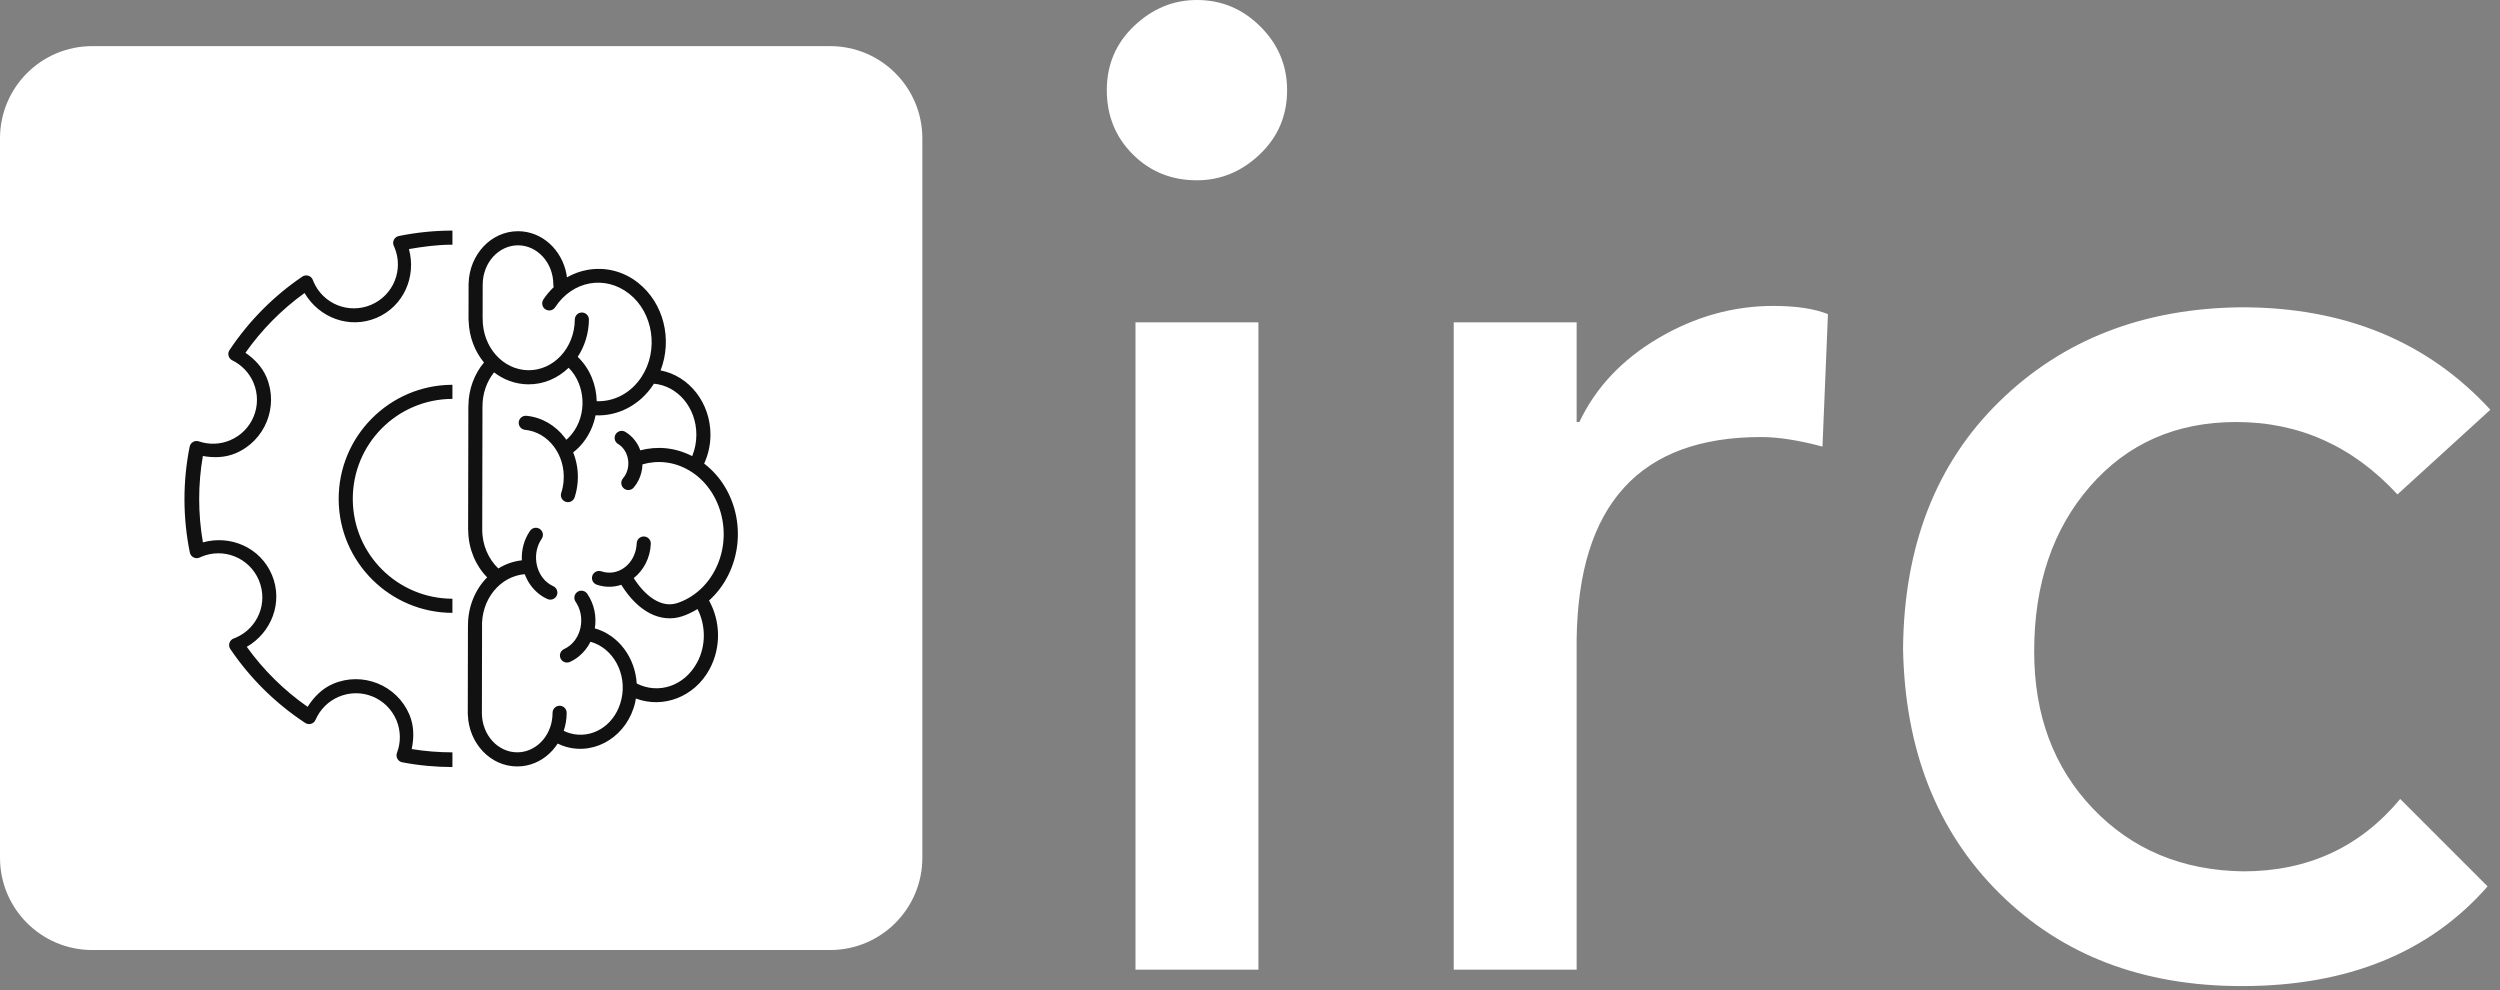 <svg width="207" height="82" viewBox="0 0 207 82" fill="none" xmlns="http://www.w3.org/2000/svg">
<rect x="0" y="0" width="207" height="82" fill="#808080" stroke="none"/>
<g clip-path="url(#clip0_22_68)">
<path d="M68.733 3.819H7.637C3.419 3.819 0 7.238 0 11.456V71.024C0 75.242 3.419 78.662 7.637 78.662H68.733C72.951 78.662 76.37 75.242 76.37 71.024V11.456C76.37 7.238 72.951 3.819 68.733 3.819Z" fill="white"/>
<path d="M37.362 19.093C35.907 19.101 34.452 19.25 33.019 19.543C32.932 19.561 32.851 19.598 32.781 19.652C32.711 19.705 32.654 19.774 32.615 19.852C32.575 19.931 32.554 20.018 32.552 20.106C32.551 20.194 32.569 20.281 32.606 20.361L32.607 20.363C32.609 20.367 32.611 20.371 32.613 20.375C32.628 20.405 32.642 20.436 32.657 20.467V20.468L32.661 20.479C32.661 20.479 32.661 20.48 32.661 20.48C33.441 22.338 32.575 24.46 30.718 25.243C28.861 26.024 26.738 25.163 25.952 23.308C25.937 23.27 25.924 23.232 25.91 23.194C25.88 23.109 25.832 23.033 25.768 22.97C25.704 22.907 25.627 22.86 25.542 22.832C25.457 22.804 25.367 22.796 25.278 22.808C25.19 22.82 25.105 22.853 25.031 22.903C22.646 24.522 20.598 26.589 19.003 28.989C18.957 29.058 18.926 29.136 18.913 29.219C18.9 29.301 18.904 29.385 18.926 29.465C18.948 29.545 18.987 29.62 19.04 29.684C19.093 29.748 19.159 29.8 19.234 29.837C20.017 30.219 20.637 30.869 20.981 31.67L20.991 31.694C21.77 33.553 20.904 35.674 19.048 36.456C18.227 36.801 17.308 36.833 16.465 36.546C16.386 36.519 16.302 36.509 16.22 36.517C16.137 36.525 16.057 36.551 15.985 36.592C15.912 36.634 15.85 36.69 15.802 36.758C15.753 36.825 15.72 36.902 15.703 36.984C15.126 39.878 15.131 42.858 15.718 45.75C15.736 45.837 15.773 45.92 15.828 45.991C15.883 46.062 15.953 46.119 16.034 46.158C16.114 46.198 16.203 46.218 16.292 46.218C16.382 46.217 16.47 46.197 16.55 46.157C16.584 46.14 16.618 46.123 16.652 46.107L16.654 46.106C18.508 45.319 20.634 46.173 21.427 48.025L21.437 48.051C22.215 49.909 21.35 52.029 19.494 52.812L19.493 52.813C19.451 52.829 19.409 52.844 19.366 52.859C19.281 52.888 19.204 52.936 19.141 53C19.077 53.063 19.03 53.141 19.001 53.226C18.972 53.311 18.964 53.401 18.976 53.49C18.988 53.579 19.02 53.664 19.07 53.739C20.713 56.167 22.819 58.247 25.269 59.858C25.34 59.905 25.421 59.936 25.505 59.949C25.59 59.961 25.676 59.955 25.758 59.93C25.839 59.906 25.915 59.864 25.979 59.807C26.042 59.75 26.093 59.68 26.127 59.602C26.497 58.743 27.183 58.06 28.043 57.694C29.897 56.905 32.023 57.76 32.816 59.612L32.827 59.638C33.186 60.499 33.201 61.464 32.869 62.336C32.838 62.416 32.826 62.501 32.832 62.586C32.838 62.671 32.862 62.754 32.904 62.828C32.946 62.903 33.003 62.968 33.072 63.018C33.141 63.068 33.22 63.102 33.304 63.118C34.678 63.381 36.069 63.51 37.461 63.511V62.295C36.334 62.294 35.207 62.205 34.089 62.023C34.29 61.074 34.283 60.092 33.905 59.187C33.904 59.186 33.904 59.186 33.904 59.186L33.892 59.156C33.891 59.155 33.891 59.153 33.89 59.152C32.849 56.72 30.02 55.583 27.585 56.619C26.681 57.004 25.989 57.705 25.471 58.526C23.52 57.166 21.822 55.489 20.433 53.559C22.495 52.367 23.459 49.851 22.515 47.599L22.502 47.569C22.502 47.568 22.501 47.567 22.5 47.566C21.544 45.331 19.083 44.275 16.801 44.908C16.392 42.539 16.388 40.126 16.797 37.756C17.706 37.92 18.64 37.895 19.501 37.534C19.501 37.534 19.502 37.534 19.502 37.534C21.94 36.506 23.092 33.682 22.07 31.242L22.057 31.212C22.056 31.211 22.056 31.209 22.055 31.208C21.696 30.373 21.063 29.72 20.323 29.21C21.669 27.296 23.321 25.63 25.217 24.26C26.416 26.311 28.928 27.266 31.173 26.32C33.416 25.374 34.486 22.913 33.86 20.624C35.022 20.422 36.193 20.267 37.369 20.261C37.4 20.261 37.431 20.263 37.462 20.263V19.094C37.429 19.095 37.396 19.092 37.363 19.093L37.362 19.093ZM42.891 19.144C40.649 19.144 38.87 21.091 38.803 23.444V23.445C38.8 23.469 38.799 23.493 38.799 23.517V23.541C38.799 23.554 38.797 23.566 38.797 23.579C38.797 23.598 38.797 23.618 38.799 23.637L38.793 26.471C38.793 26.513 38.797 26.555 38.806 26.597C38.806 26.597 38.806 26.598 38.806 26.599C38.847 27.901 39.315 29.096 40.072 30.015C39.279 30.965 38.799 32.215 38.785 33.579C38.781 33.606 38.779 33.634 38.78 33.662L38.76 43.778C38.76 43.779 38.76 43.78 38.76 43.781C38.76 43.783 38.76 43.784 38.76 43.785V43.862C38.76 43.895 38.763 43.929 38.769 43.962C38.769 43.963 38.769 43.965 38.769 43.966C38.796 45.469 39.382 46.834 40.337 47.804C39.349 48.802 38.748 50.224 38.749 51.77V51.771C38.747 51.79 38.746 51.808 38.746 51.827L38.732 58.984C38.731 58.998 38.731 59.013 38.731 59.027C38.731 59.034 38.732 59.041 38.732 59.049V59.103C38.732 59.135 38.734 59.167 38.739 59.199C38.739 59.199 38.739 59.199 38.739 59.2C38.824 61.536 40.596 63.461 42.826 63.461C42.969 63.461 43.11 63.453 43.249 63.438C44.22 63.33 45.084 62.855 45.73 62.149C45.894 61.97 46.041 61.774 46.175 61.567C46.405 61.677 46.642 61.774 46.894 61.844C49.414 62.545 51.971 60.851 52.591 58.164C52.616 58.055 52.633 57.946 52.651 57.837C54.907 58.688 57.5 57.713 58.743 55.421C59.733 53.597 59.655 51.421 58.708 49.724C59.358 49.141 59.914 48.414 60.33 47.56C61.892 44.351 60.992 40.431 58.304 38.386C58.634 37.662 58.827 36.853 58.827 35.995C58.827 33.353 57.057 31.114 54.695 30.672C55.682 28.128 54.979 25.104 52.823 23.406C51.573 22.422 50.059 22.091 48.635 22.347C48.046 22.452 47.474 22.663 46.941 22.965C46.929 22.875 46.92 22.784 46.903 22.695C46.526 20.691 44.89 19.144 42.891 19.144ZM42.891 20.313C44.483 20.313 45.817 21.741 45.817 23.579C45.817 23.646 45.828 23.712 45.849 23.775C45.533 24.076 45.241 24.416 44.988 24.802C44.926 24.896 44.893 25.007 44.892 25.119C44.892 25.232 44.924 25.343 44.984 25.438C45.045 25.533 45.133 25.608 45.235 25.655C45.338 25.701 45.452 25.717 45.564 25.7C45.583 25.698 45.602 25.694 45.62 25.689C45.677 25.675 45.732 25.652 45.782 25.621C45.798 25.611 45.814 25.6 45.829 25.588C45.883 25.548 45.928 25.499 45.965 25.443C47.41 23.236 50.109 22.757 52.1 24.325C54.091 25.893 54.564 28.999 53.119 31.206C52.215 32.587 50.811 33.266 49.408 33.22C49.379 31.863 48.851 30.523 47.835 29.546C48.408 28.672 48.751 27.611 48.762 26.47C48.763 26.393 48.749 26.316 48.721 26.244C48.693 26.173 48.65 26.107 48.597 26.052C48.543 25.997 48.479 25.953 48.408 25.922C48.337 25.892 48.261 25.876 48.183 25.875C48.106 25.875 48.03 25.889 47.958 25.918C47.887 25.947 47.822 25.99 47.767 26.044C47.712 26.099 47.669 26.163 47.639 26.234C47.609 26.305 47.594 26.382 47.594 26.459C47.571 28.835 45.823 30.678 43.74 30.654C41.657 30.631 39.943 28.746 39.965 26.37C39.966 26.35 39.965 26.331 39.963 26.311C39.963 26.307 39.962 26.303 39.962 26.299L39.966 23.837L39.967 23.54C39.986 21.721 41.31 20.313 42.891 20.313ZM47.084 30.45C48.492 31.87 48.631 34.324 47.362 35.924C47.261 36.051 47.155 36.168 47.044 36.277C46.994 36.326 46.939 36.367 46.887 36.412C46.847 36.354 46.809 36.294 46.767 36.238C46.003 35.239 44.887 34.555 43.589 34.428C43.57 34.426 43.55 34.426 43.531 34.426C43.381 34.426 43.237 34.484 43.129 34.588C43.021 34.692 42.957 34.833 42.95 34.982C42.943 35.132 42.994 35.279 43.092 35.392C43.189 35.505 43.327 35.577 43.476 35.591C45.383 35.777 46.842 37.649 46.665 39.831C46.638 40.172 46.572 40.498 46.473 40.804C46.447 40.878 46.437 40.956 46.442 41.033C46.447 41.111 46.468 41.187 46.502 41.256C46.537 41.326 46.585 41.388 46.644 41.438C46.703 41.489 46.772 41.527 46.846 41.551C46.92 41.575 46.998 41.584 47.075 41.577C47.153 41.571 47.228 41.548 47.297 41.512C47.365 41.476 47.426 41.427 47.476 41.367C47.525 41.307 47.562 41.237 47.585 41.163C47.711 40.771 47.795 40.356 47.83 39.925C47.901 39.056 47.762 38.213 47.459 37.459C47.754 37.228 48.031 36.96 48.276 36.65C48.81 35.977 49.153 35.199 49.312 34.39C51.144 34.47 52.971 33.565 54.096 31.846C54.112 31.822 54.125 31.796 54.14 31.771C56.089 31.938 57.659 33.732 57.659 35.995C57.659 36.606 57.543 37.184 57.336 37.705C57.328 37.726 57.317 37.744 57.309 37.764C56.608 37.407 55.873 37.189 55.135 37.116C54.42 37.045 53.706 37.109 53.018 37.287C52.796 36.666 52.377 36.12 51.785 35.764C51.685 35.702 51.569 35.671 51.451 35.676C51.325 35.682 51.204 35.728 51.106 35.808C51.008 35.888 50.939 35.997 50.909 36.12C50.879 36.243 50.889 36.372 50.938 36.488C50.988 36.605 51.073 36.702 51.183 36.765C51.953 37.228 52.268 38.355 51.824 39.243C51.755 39.381 51.673 39.504 51.582 39.611C51.532 39.67 51.494 39.737 51.47 39.81C51.446 39.883 51.437 39.96 51.443 40.037C51.449 40.113 51.47 40.188 51.505 40.256C51.54 40.324 51.588 40.385 51.646 40.435C51.704 40.485 51.772 40.523 51.845 40.547C51.918 40.57 51.995 40.58 52.071 40.574C52.148 40.568 52.222 40.547 52.291 40.512C52.359 40.477 52.42 40.429 52.47 40.371C52.624 40.191 52.758 39.987 52.87 39.765C53.079 39.345 53.184 38.895 53.198 38.448C54.452 38.09 55.813 38.219 57.055 38.946C59.678 40.482 60.702 44.127 59.279 47.048C58.574 48.496 57.419 49.477 56.123 49.919C55.539 50.118 54.962 50.065 54.34 49.74C53.719 49.415 53.069 48.799 52.482 47.881C52.479 47.877 52.476 47.872 52.472 47.868C53.291 47.22 53.838 46.193 53.886 45.036C53.891 44.958 53.879 44.88 53.853 44.807C53.827 44.733 53.786 44.666 53.733 44.608C53.68 44.551 53.616 44.505 53.545 44.472C53.474 44.44 53.397 44.422 53.319 44.42C53.164 44.416 53.014 44.473 52.901 44.58C52.789 44.686 52.723 44.833 52.719 44.988C52.659 46.428 51.579 47.476 50.349 47.414C50.157 47.404 49.973 47.368 49.797 47.309C49.724 47.282 49.646 47.271 49.568 47.275C49.491 47.279 49.414 47.298 49.344 47.332C49.274 47.366 49.212 47.413 49.16 47.472C49.108 47.53 49.069 47.598 49.044 47.672C49.02 47.746 49.01 47.824 49.015 47.902C49.021 47.979 49.042 48.055 49.078 48.124C49.113 48.194 49.162 48.255 49.222 48.305C49.281 48.355 49.35 48.393 49.425 48.416C49.7 48.509 49.99 48.566 50.291 48.581C50.696 48.601 51.084 48.541 51.448 48.421C51.462 48.452 51.479 48.483 51.498 48.511C52.166 49.556 52.941 50.328 53.799 50.776C54.657 51.224 55.611 51.327 56.5 51.024C56.936 50.876 57.354 50.673 57.753 50.429C58.435 51.757 58.48 53.455 57.717 54.864C56.657 56.818 54.522 57.502 52.721 56.595C52.594 54.489 51.259 52.603 49.251 52.027C49.409 51.058 49.212 50.024 48.626 49.168C48.572 49.086 48.498 49.019 48.412 48.974C48.325 48.928 48.228 48.905 48.13 48.907C48.047 48.908 47.966 48.927 47.891 48.962C47.816 48.998 47.749 49.049 47.695 49.112C47.641 49.175 47.602 49.249 47.579 49.329C47.556 49.409 47.55 49.492 47.562 49.575C47.565 49.594 47.568 49.613 47.573 49.632C47.59 49.702 47.621 49.769 47.662 49.828C48.436 50.958 48.217 52.598 47.205 53.431C47.047 53.562 46.88 53.664 46.709 53.742C46.639 53.773 46.575 53.818 46.522 53.874C46.469 53.93 46.428 53.996 46.4 54.068C46.373 54.14 46.36 54.217 46.362 54.294C46.365 54.371 46.382 54.447 46.414 54.517C46.446 54.587 46.492 54.651 46.548 54.703C46.605 54.756 46.671 54.797 46.743 54.824C46.815 54.85 46.892 54.863 46.969 54.86C47.047 54.857 47.122 54.838 47.192 54.806C47.457 54.686 47.711 54.528 47.947 54.333C48.352 53.999 48.667 53.59 48.893 53.138C48.897 53.14 48.901 53.141 48.905 53.142C50.766 53.659 51.943 55.782 51.453 57.901C50.994 59.889 49.299 61.08 47.555 60.795C47.439 60.776 47.323 60.751 47.207 60.718C47.022 60.667 46.847 60.596 46.677 60.515C46.832 60.047 46.92 59.547 46.92 59.027C46.921 58.95 46.907 58.873 46.878 58.801C46.849 58.73 46.806 58.664 46.752 58.609C46.697 58.554 46.633 58.51 46.561 58.481C46.49 58.451 46.413 58.435 46.336 58.435C46.259 58.435 46.182 58.451 46.111 58.481C46.039 58.51 45.975 58.554 45.92 58.609C45.866 58.664 45.823 58.73 45.794 58.801C45.765 58.873 45.751 58.95 45.752 59.027C45.752 60.75 44.58 62.112 43.121 62.276C43.024 62.287 42.926 62.292 42.826 62.292C41.24 62.292 39.911 60.877 39.901 59.049C39.901 59.048 39.901 59.048 39.901 59.047L39.914 52.063C39.917 52.032 39.917 52.001 39.914 51.969C39.813 49.633 41.415 47.706 43.45 47.542C43.673 48.146 44.044 48.697 44.562 49.124C44.798 49.319 45.053 49.476 45.318 49.596C45.388 49.629 45.464 49.648 45.542 49.651C45.619 49.655 45.696 49.643 45.769 49.616C45.842 49.589 45.908 49.548 45.965 49.496C46.022 49.443 46.068 49.379 46.1 49.309C46.132 49.238 46.149 49.162 46.151 49.084C46.154 49.007 46.141 48.93 46.113 48.858C46.085 48.785 46.043 48.719 45.989 48.663C45.935 48.607 45.871 48.563 45.8 48.532C45.63 48.454 45.464 48.353 45.305 48.222C44.293 47.389 44.074 45.749 44.848 44.618C44.91 44.53 44.947 44.427 44.954 44.319C44.961 44.212 44.938 44.104 44.887 44.009C44.837 43.913 44.761 43.834 44.668 43.779C44.576 43.724 44.469 43.696 44.361 43.697C44.267 43.699 44.173 43.723 44.09 43.769C44.007 43.814 43.936 43.88 43.883 43.959C43.382 44.691 43.165 45.553 43.211 46.394C42.503 46.473 41.843 46.709 41.261 47.07C40.44 46.285 39.912 45.113 39.929 43.796L39.938 38.832L39.948 33.734C39.949 33.718 39.949 33.703 39.949 33.687C39.939 32.586 40.306 31.586 40.908 30.831C41.703 31.443 42.672 31.811 43.727 31.823C45.022 31.838 46.195 31.311 47.084 30.451L47.084 30.45ZM37.432 31.86C32.231 31.889 28.023 36.136 28.042 41.337C28.061 46.525 32.279 50.732 37.461 50.745V49.575C32.908 49.562 29.227 45.89 29.211 41.333C29.194 36.762 32.869 33.053 37.44 33.028C37.447 33.028 37.453 33.029 37.461 33.029V31.86C37.451 31.86 37.442 31.859 37.432 31.859L37.432 31.86Z" fill="#111111"/>
<path d="M99.108 0C101.144 0 102.896 0.735 104.367 2.205C105.837 3.675 106.572 5.428 106.572 7.464C106.572 9.575 105.818 11.346 104.31 12.779C102.802 14.211 101.068 14.928 99.108 14.928C96.997 14.928 95.226 14.211 93.793 12.779C92.361 11.346 91.644 9.575 91.644 7.464C91.644 5.353 92.398 3.581 93.906 2.149C95.414 0.716 97.148 0 99.108 0ZM104.197 26.688V80.291H94.019V26.688H104.197ZM146.83 25.331C148.715 25.331 150.223 25.557 151.354 26.01L150.901 36.979C148.941 36.451 147.245 36.187 145.812 36.187C135.786 36.187 130.696 41.766 130.546 52.924V80.291H120.368V26.688H130.546V34.943H130.772C132.129 32.079 134.315 29.76 137.331 27.989C140.347 26.217 143.513 25.331 146.83 25.331ZM185.618 25.444C194.138 25.444 200.998 28.271 206.2 33.926L198.51 40.937C194.816 36.941 190.368 34.943 185.166 34.943C180.19 34.943 176.157 36.715 173.066 40.258C169.975 43.802 168.429 48.363 168.429 53.942C168.429 59.219 170.05 63.554 173.292 66.947C176.534 70.339 180.681 72.073 185.732 72.149C191.084 72.149 195.419 70.151 198.736 66.155L205.974 73.392C201.149 78.896 194.363 81.648 185.618 81.648C177.401 81.648 170.71 79.085 165.546 73.958C160.381 68.831 157.724 62.084 157.573 53.716C157.649 45.196 160.306 38.373 165.546 33.247C170.785 28.121 177.476 25.52 185.618 25.444Z" fill="white"/>
</g>
<defs>
<clipPath id="clip0_22_68">
<rect width="206.2" height="81.648" fill="white"/>
</clipPath>
</defs>
</svg>
